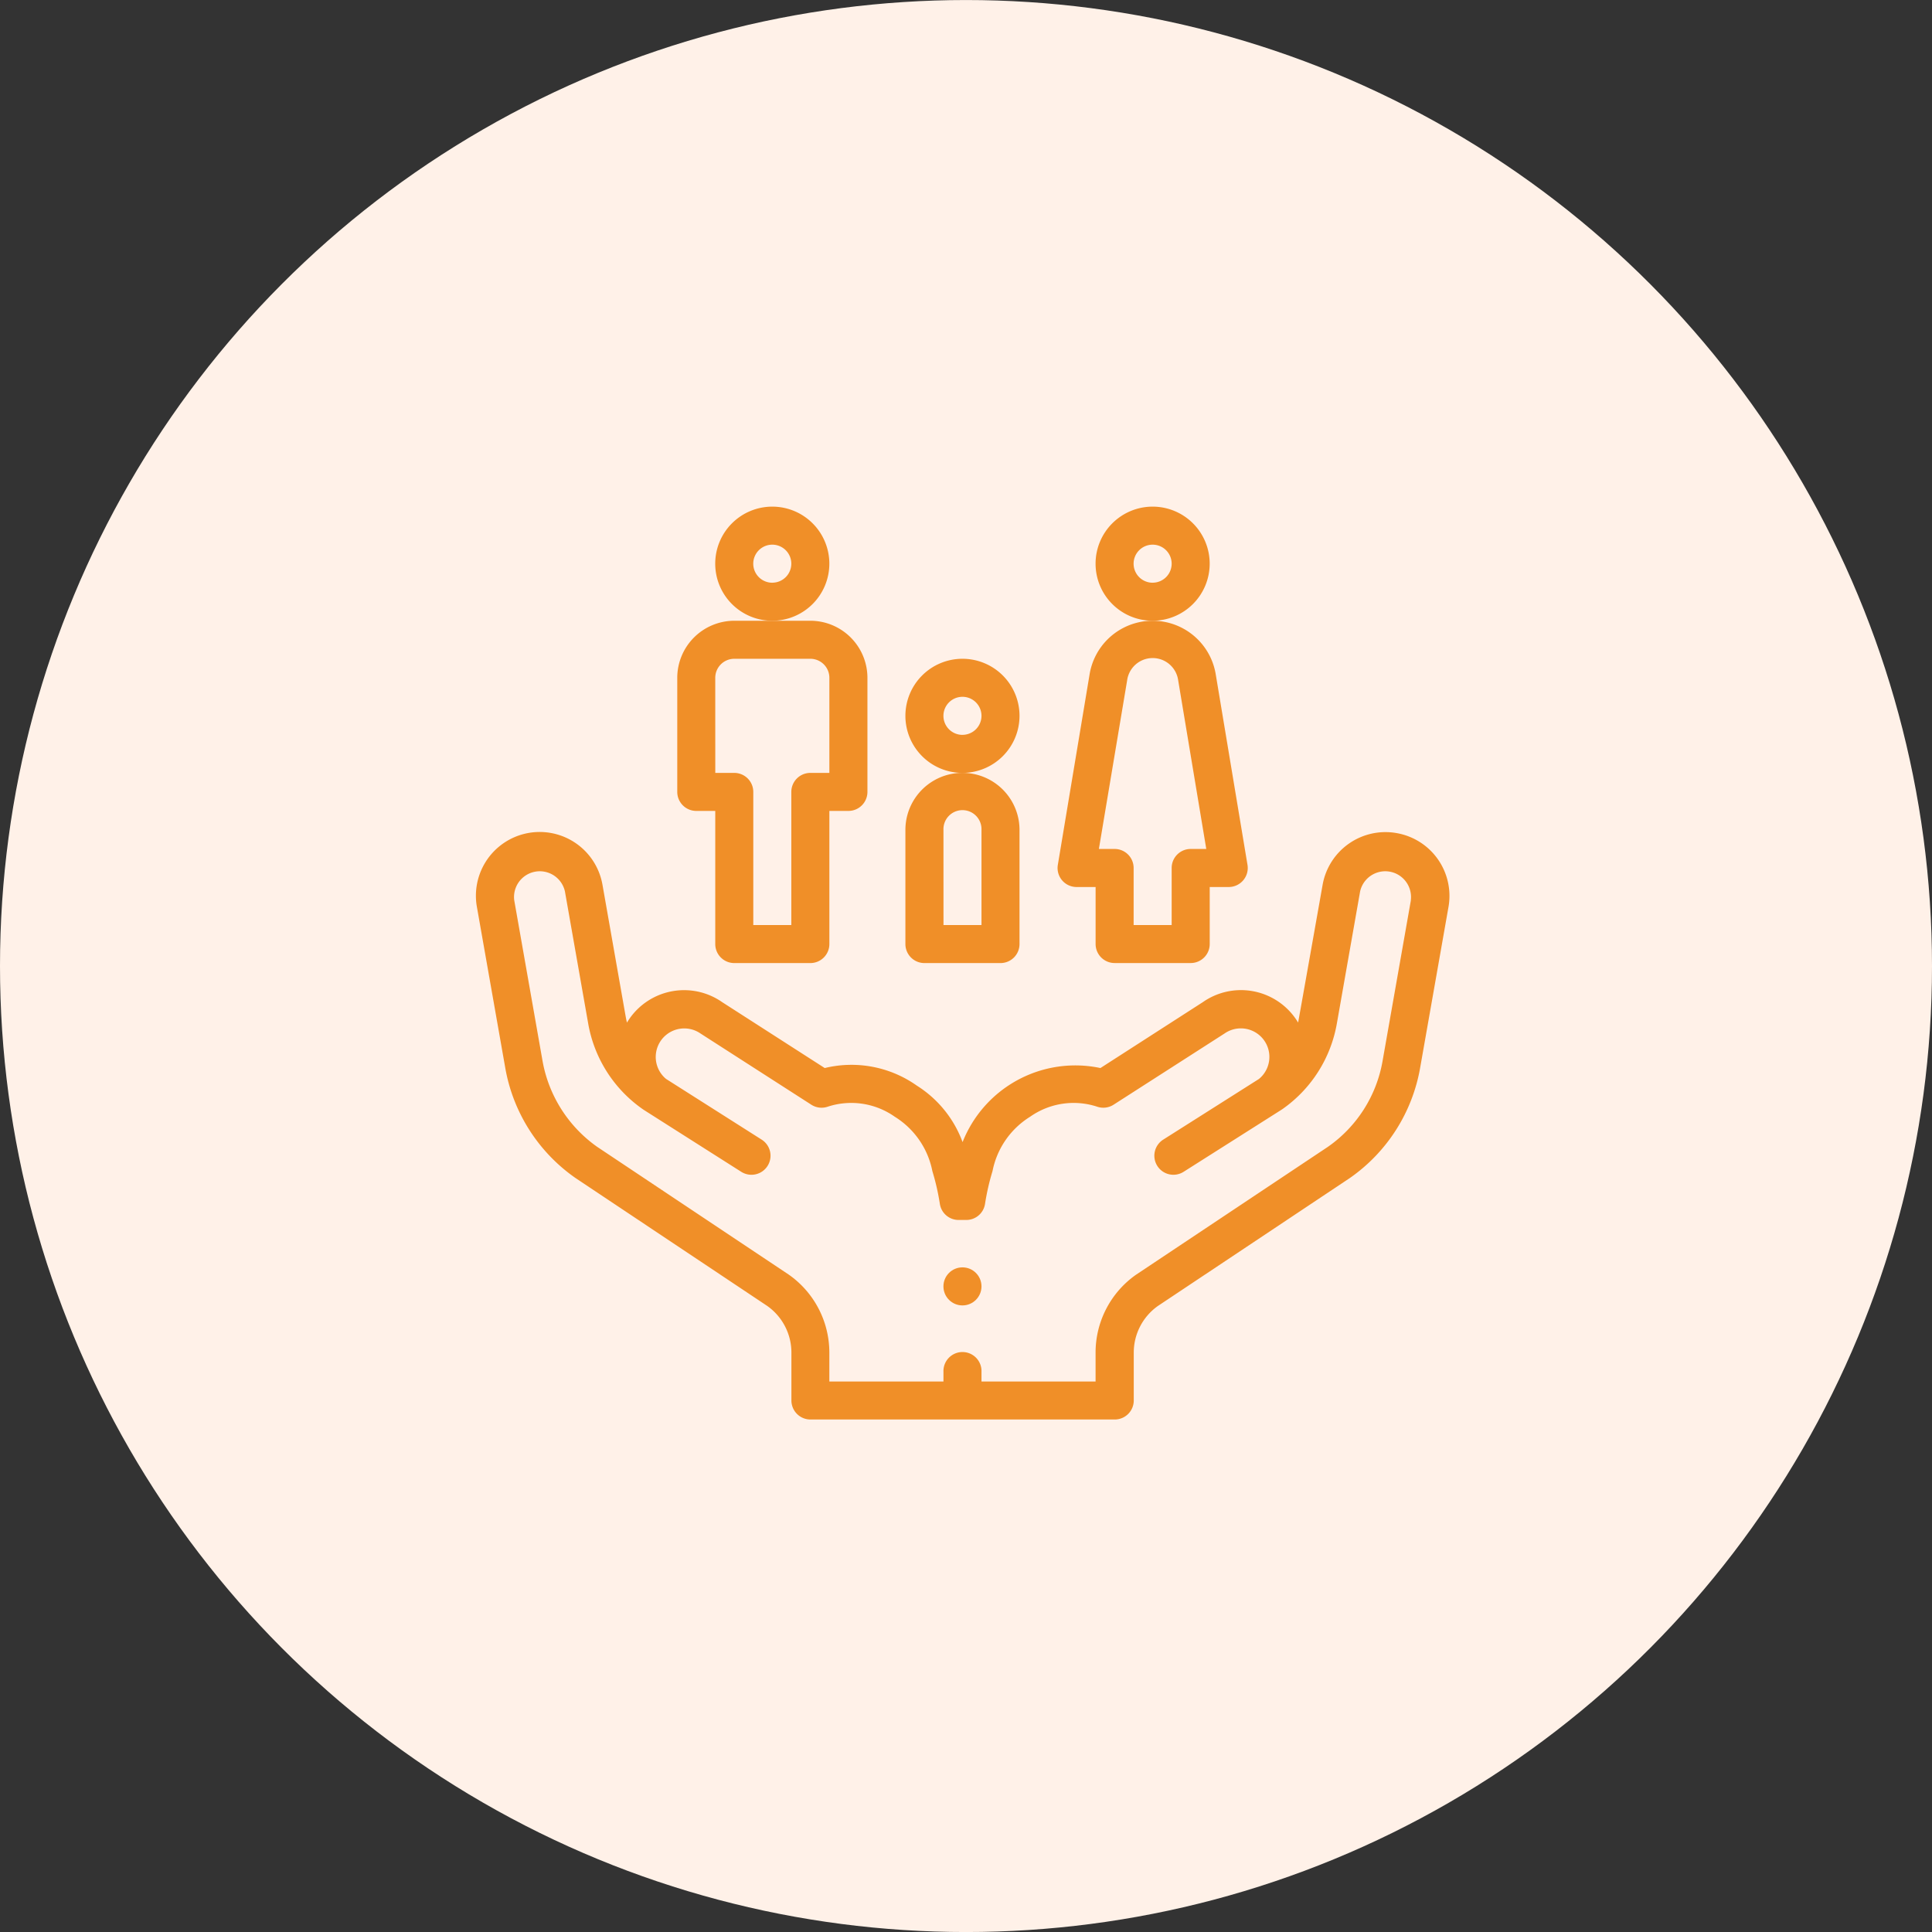<svg xmlns="http://www.w3.org/2000/svg" width="60" height="60" viewBox="0 0 60 60"><rect x="0" y="0" width="60" height="60" fill="#333333" stroke="none"/><defs><style>.a{fill:#fff1e8;}.b{fill:#f08f28;}</style></defs><g transform="translate(-379.945 -100.231)"><circle class="a" cx="30" cy="30" r="30" transform="translate(379.945 100.232)"/><g transform="translate(394.72 100.005)"><path class="b" d="M129.461,17.732a1.772,1.772,0,1,0-1.772,1.772A1.774,1.774,0,0,0,129.461,17.732Zm-1.772.591a.591.591,0,1,1,.591-.591A.591.591,0,0,1,127.689,18.322Z" transform="translate(-118.48 0)"/><path class="b" d="M229.461,97.732a1.772,1.772,0,1,0-1.772,1.772A1.774,1.774,0,0,0,229.461,97.732Zm-1.772.591a.591.591,0,1,1,.591-.591A.591.591,0,0,1,227.689,98.322Z" transform="translate(-212.574 -75.275)"/><path class="b" d="M106.508,81.866h.591V86a.591.591,0,0,0,.591.591h2.362a.591.591,0,0,0,.591-.591V81.866h.591a.591.591,0,0,0,.591-.591V77.732a1.774,1.774,0,0,0-1.772-1.772h-2.362a1.774,1.774,0,0,0-1.772,1.772v3.544A.591.591,0,0,0,106.508,81.866Zm.591-4.134a.591.591,0,0,1,.591-.591h2.362a.591.591,0,0,1,.591.591v2.953h-.591a.591.591,0,0,0-.591.591V85.41h-1.181V81.276a.591.591,0,0,0-.591-.591H107.1Z" transform="translate(-99.661 -56.456)"/><path class="b" d="M329.461,17.732a1.772,1.772,0,1,0-1.772,1.772A1.774,1.774,0,0,0,329.461,17.732Zm-1.772.591a.591.591,0,1,1,.591-.591A.591.591,0,0,1,327.689,18.322Z" transform="translate(-306.668 0)"/><path class="b" d="M306.507,84.23h.591V86a.591.591,0,0,0,.591.591h2.362a.591.591,0,0,0,.591-.591V84.23h.591a.591.591,0,0,0,.582-.688l-.987-5.922a1.985,1.985,0,0,0-3.916,0l-.987,5.922a.59.59,0,0,0,.583.688Zm1.57-6.416a.8.8,0,0,1,1.586,0l.872,5.234h-.484a.591.591,0,0,0-.591.591v1.772h-1.181V83.639a.591.591,0,0,0-.591-.591H307.2Z" transform="translate(-287.848 -56.457)"/><path class="b" d="M226.508,161.866h2.362a.591.591,0,0,0,.591-.591v-3.544a1.772,1.772,0,1,0-3.544,0v3.544A.591.591,0,0,0,226.508,161.866Zm.591-4.134a.591.591,0,1,1,1.181,0v2.953H227.1Z" transform="translate(-212.574 -131.731)"/><circle class="b" cx="0.591" cy="0.591" r="0.591" transform="translate(14.524 39.585)"/><path class="b" d="M28.591,187.123A1.983,1.983,0,0,0,26.3,188.73s-.747,4.218-.761,4.278c-.025-.042-.052-.084-.081-.125a2.066,2.066,0,0,0-2.879-.508L19.4,194.421a3.765,3.765,0,0,0-4.281,2.3,3.5,3.5,0,0,0-1.424-1.756,3.511,3.511,0,0,0-2.857-.544l-3.183-2.045a2.066,2.066,0,0,0-2.878.508c-.029.041-.055.083-.081.126-.015-.061-.028-.122-.039-.184l-.722-4.1a1.98,1.98,0,0,0-3.9.688l.879,4.988A5.277,5.277,0,0,0,3.1,197.838l5.952,3.971a1.773,1.773,0,0,1,.751,1.448v1.488a.591.591,0,0,0,.591.591h9.45a.591.591,0,0,0,.591-.591v-1.488a1.773,1.773,0,0,1,.751-1.448l5.958-3.971a5.28,5.28,0,0,0,2.186-3.431l.879-4.988a1.979,1.979,0,0,0-1.614-2.295Zm.45,2.09-.879,4.988a4.106,4.106,0,0,1-1.695,2.665l-5.958,3.971a2.955,2.955,0,0,0-1.26,2.419v.9H15.706v-.3a.591.591,0,1,0-1.181,0v.3H10.981v-.9a2.955,2.955,0,0,0-1.26-2.419l-5.953-3.971A4.159,4.159,0,0,1,2.074,194.2l-.879-4.989a.8.8,0,0,1,1.574-.277l.722,4.1a4.1,4.1,0,0,0,1.728,2.687l3.027,1.923a.591.591,0,0,0,.633-1l-2.97-1.886a.886.886,0,0,1,1.066-1.413l3.448,2.216a.59.59,0,0,0,.5.063,2.345,2.345,0,0,1,2.091.31,2.567,2.567,0,0,1,1.166,1.686,7.344,7.344,0,0,1,.233,1.019.588.588,0,0,0,.583.5h.237a.588.588,0,0,0,.583-.5,7.341,7.341,0,0,1,.233-1.019,2.567,2.567,0,0,1,1.166-1.686,2.345,2.345,0,0,1,2.091-.31.59.59,0,0,0,.5-.063l3.453-2.216a.886.886,0,0,1,1.064,1.415l-2.973,1.884a.591.591,0,1,0,.632,1c2.489-1.578,3.045-1.93,3.061-1.941a4.108,4.108,0,0,0,1.7-2.669l.722-4.1a.8.8,0,0,1,1.574.277Z" transform="translate(0 -161.026)"/></g></g></svg>